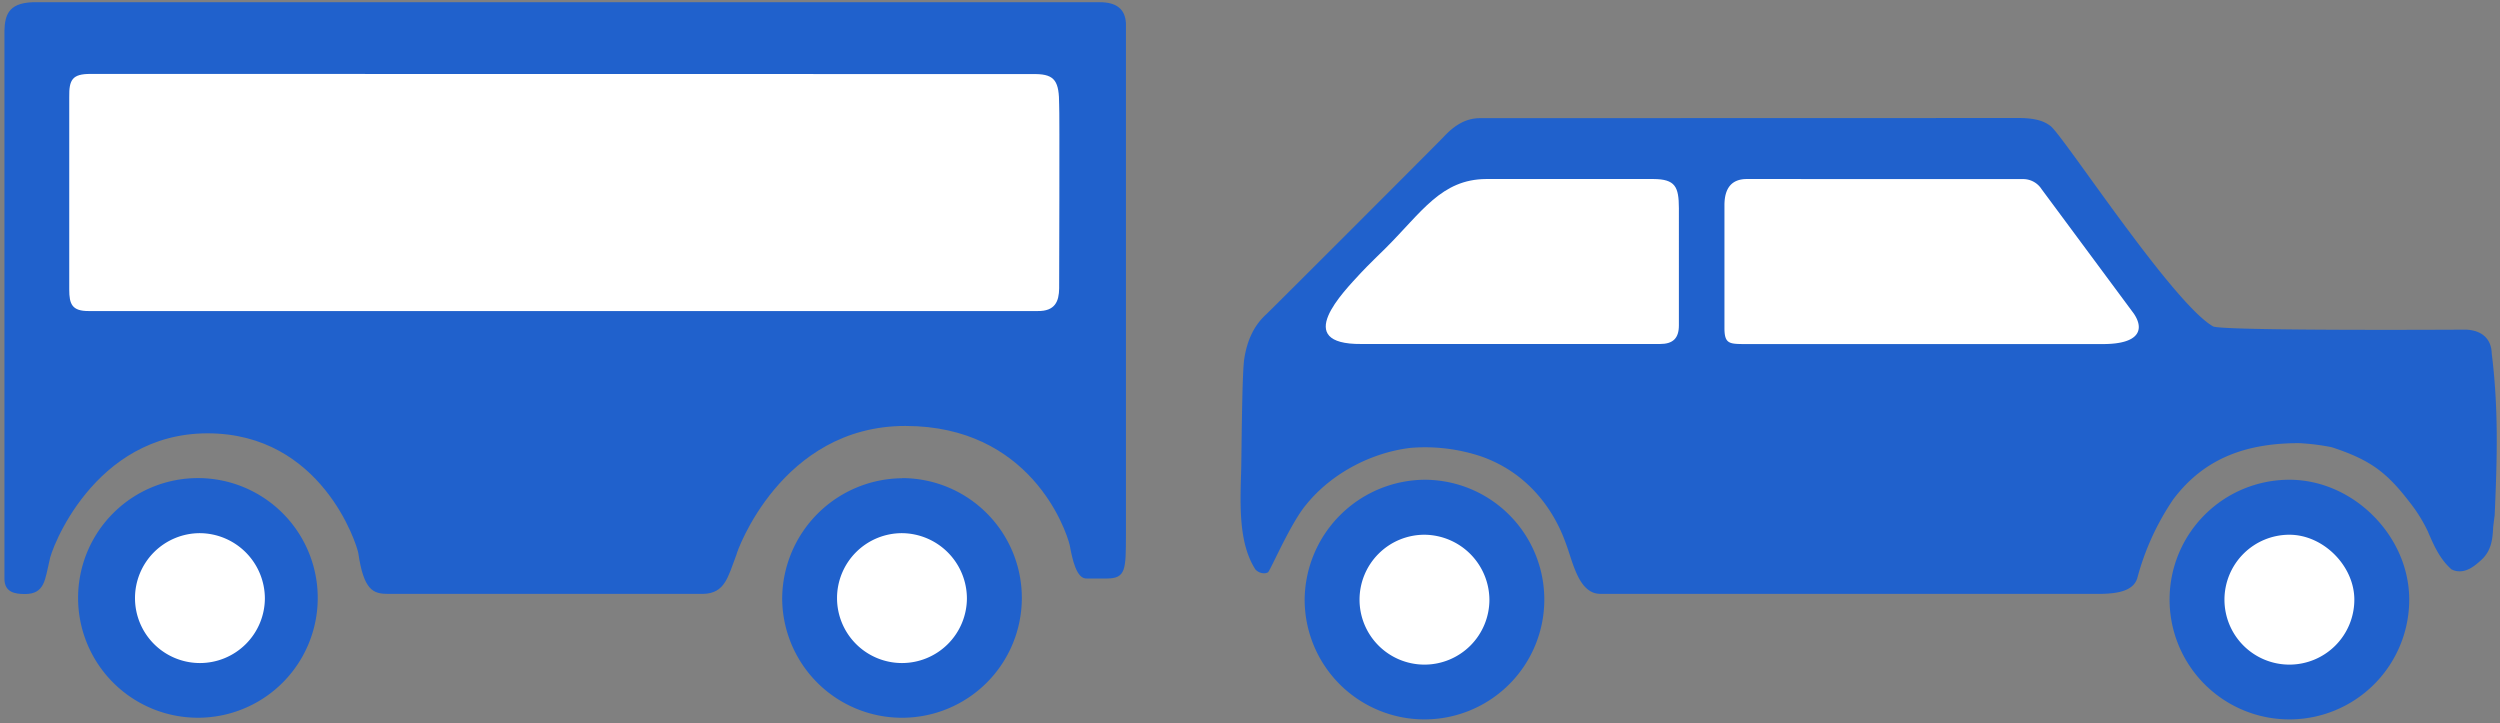 <svg id="Layer_1" data-name="Layer 1" xmlns="http://www.w3.org/2000/svg" viewBox="0 0 731.48 211.58"><rect x="0" y="0" width="731.48" height="211.58" fill="#808080" stroke="none"/><path d="M58.5,148a27,27,0,1,1-27,27A27,27,0,0,1,58.5,148Z" style="fill:#fff;stroke:#231f20;stroke-miterlimit:10;stroke-width:0px"/><path d="M58.5,139.89a35.06,35.06,0,0,1,0,70.11,35.06,35.06,0,1,1,0-70.11V156a19,19,0,1,0,19,19,19.15,19.15,0,0,0-19-19Z" style="fill:#2061cc"/><path d="M263.91,148a27,27,0,1,1-27,27A27,27,0,0,1,263.91,148Z" style="fill:#fff;stroke:#231f20;stroke-miterlimit:10;stroke-width:0px"/><path d="M263.91,139.89A35.06,35.06,0,1,1,228.86,175a35.4,35.4,0,0,1,35.05-35.07V156a19,19,0,1,0,19,19,19.15,19.15,0,0,0-19-19Z" style="fill:#2061cc"/><circle cx="669.86" cy="175.43" r="27" style="fill:#fff;stroke:#231f20;stroke-miterlimit:10;stroke-width:0px"/><path d="M669.86,140.37c18.67,0,35.06,16.41,35.06,35.06a35.06,35.06,0,1,1-35.06-35.06v16.09a19,19,0,1,0,19,19c0-9.88-9.07-19-19-19Z" style="fill:#2061cc"/><circle cx="416.79" cy="175.43" r="27" style="fill:#fff;stroke:#231f20;stroke-miterlimit:10;stroke-width:0px"/><path d="M416.79,140.37a35.06,35.06,0,1,1-35.06,35.06,35.4,35.4,0,0,1,35.06-35.06v16.09a19,19,0,1,0,19,19,19.16,19.16,0,0,0-19-19Z" style="fill:#2061cc"/><path d="M433.1,34.57c-4.47,0-7.78,2.35-10.68,5.46-1.27,1.38-51.18,51.3-52,52-3.8,3.49-5.58,8-6.35,12.91-.74,4.49-.79,31.18-.95,33.78-.28,9.91-.58,20.39,4.18,27.87a3.51,3.51,0,0,0,2.43,1.15,2.37,2.37,0,0,0,1.29-.3c.73-.65,6.61-14.35,11.06-19.67,7.69-9.59,19.64-15.43,30.61-16.72a51.77,51.77,0,0,1,20.89,2.56c18.55,6.63,23.84,23.48,24.73,25.8,2,5.46,3.72,14.39,10,14.35H615c4.85-.12,9.22-.93,10.35-4.59a75.68,75.68,0,0,1,10.48-23c9.24-12.35,21.78-16.51,36.86-16.51a65.59,65.59,0,0,1,9.54,1.19c11.6,3.78,16.28,7.56,23,16.33a43.75,43.75,0,0,1,5.15,8.34c1.72,4,3.44,8,6.89,11.06a5,5,0,0,0,2.43.58c2.6,0,4.75-1.88,6.62-3.61,2.73-2.73,3-6,3.16-9.32.14-1.15.28-2.32.44-3.47.71-16.23,1.2-30.78-.87-47.4-.08-3.92-2.6-6.75-7.6-6.91,0,0-73.1.44-74-1-11.92-6.91-43.8-55.86-47.5-58.59-1.23-.91-3.36-2.33-9.25-2.33Z" style="fill:#2061cc"/><path d="M483.77,52.38H434.83c-13.15.1-18.79,9.65-29.44,20.26-.79.77-5.39,5.24-7.19,7.19-5.18,5.62-20.39,21,.14,20.82h87.37c3.78,0,5.52-1.66,5.52-5.44V60.92C491.21,54.62,490.17,52.42,483.77,52.38Z" style="fill:#fff"/><path d="M511.13,52.38c-4.47,0-6.57,2.67-6.57,7.67V96c0,4.49,1.36,4.63,5.52,4.67H615.29c11,0,12.06-4.47,9.05-8.91l-27-36.43a6.41,6.41,0,0,0-5.3-2.93C589.77,52.4,511.13,52.38,511.13,52.38Z" style="fill:#fff"/><path d="M11.08.65C2.74.43,1.43,4,1.3,9V169.33c0,3.95,3,4.48,6,4.48,5.86,0,5.86-4.32,7.18-9.78.28-2.89,12.87-37.24,46.25-37.24s43.68,32.48,44.11,35.06c1.59,10.93,4.38,11.92,8.72,11.92h92.12c6.49-.12,7.32-5,9.8-11.48,0-.6,13-37.66,49.42-37.66S311.86,154.7,313,159.55c.77,4.2,2,9.9,5,9.72h5.9c5.54-.05,5.5-2.67,5.54-12.51V6.85c-.2-4.24-2.83-6.2-7.64-6.2Z" style="fill:#2061cc"/><path d="M26.42,21.63c-5.23,0-6.24,1.69-6.16,6.74V84.72c0,4.27.81,6.33,5.75,6.29H303.58c5.17.08,6.26-2.87,6.32-6.61,0,0,.16-53,0-53.73,0-6.76-1.15-8.93-6.89-9Z" style="fill:#fff"/></svg>